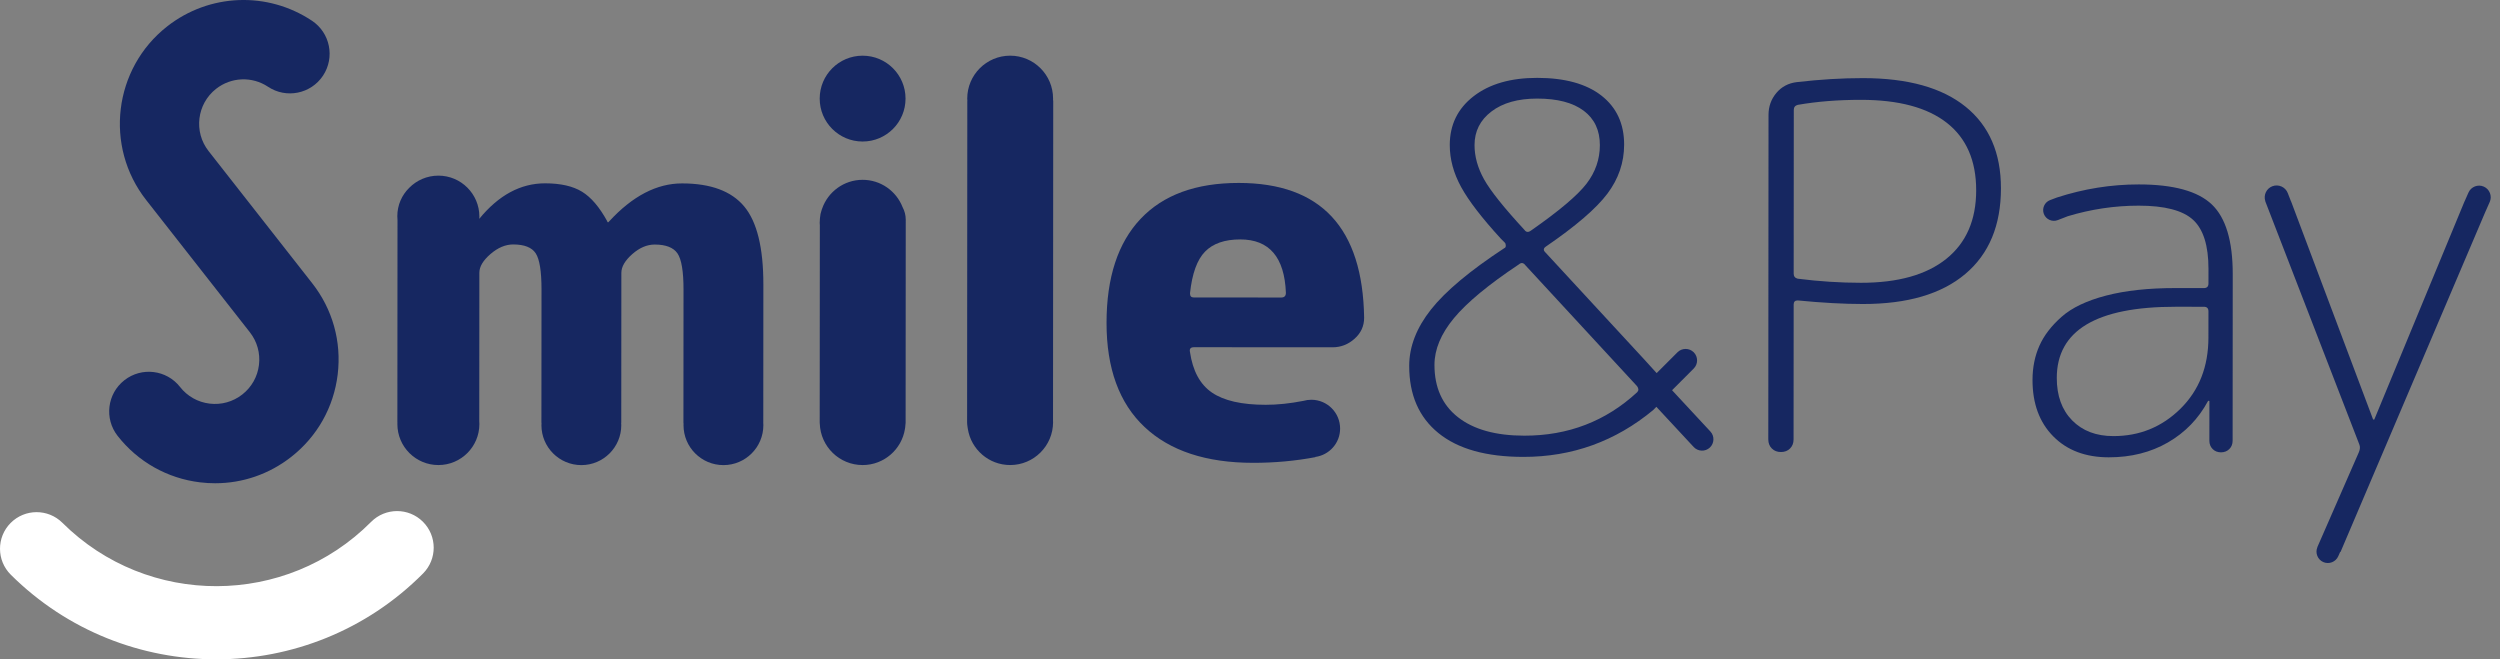 <?xml version="1.0" encoding="utf-8"?>
<svg width="182px" height="48px" viewBox="0 0 182 48" version="1.1" xmlns:xlink="http://www.w3.org/1999/xlink" xmlns="http://www.w3.org/2000/svg">
  <rect x="0" y="0" width="182" height="48" fill="#808080" stroke="none"/>
  <desc>Created with Lunacy</desc>
  <defs>
    <path d="M0 0L31.573 0L31.573 10.793L0 10.793L0 0Z" transform="translate(0 0.206)" id="path_1" />
    <clipPath id="mask_1">
      <use xlink:href="#path_1" />
    </clipPath>
  </defs>
  <g id="logo-ok">
    <path d="M6.617 35.115C4.231 34.826 2.099 33.625 0.614 31.733C-0.369 30.478 -0.149 28.663 1.106 27.68C2.361 26.697 4.175 26.916 5.158 28.17C5.691 28.849 6.454 29.28 7.311 29.383C8.164 29.487 9.012 29.25 9.691 28.718C10.369 28.186 10.8 27.422 10.904 26.566C11.007 25.709 10.772 24.865 10.239 24.186L2.692 14.561C-0.371 10.656 0.315 4.986 4.22 1.923C7.284 -0.48 11.519 -0.646 14.759 1.508C16.087 2.39 16.447 4.182 15.565 5.51C14.682 6.837 12.89 7.198 11.563 6.316C10.402 5.544 8.882 5.604 7.783 6.466C6.382 7.565 6.136 9.598 7.235 10.998L14.782 20.623C16.266 22.515 16.924 24.872 16.635 27.259C16.347 29.646 15.146 31.778 13.253 33.261C11.653 34.517 9.719 35.181 7.716 35.181C7.352 35.181 6.985 35.16 6.617 35.115Z" transform="translate(7.949 0)" id="Fill-1" fill="#162761" stroke="none" />
    <g id="Group-5" transform="translate(0 37)">
      <path d="M0 0L31.573 0L31.573 10.793L0 10.793L0 0Z" transform="translate(0 0.206)" id="Clip-4" fill="none" stroke="none" />
      <g clip-path="url(#mask_1)">
        <path d="M15.747 10.793C10.333 10.793 4.92 8.742 0.787 4.634C-0.257 3.596 -0.263 1.909 0.775 0.865C1.812 -0.179 3.501 -0.184 4.544 0.855C10.758 7.031 20.841 7.001 27.018 0.786C28.057 -0.257 29.744 -0.262 30.787 0.775C31.831 1.814 31.836 3.5 30.798 4.544C26.657 8.709 21.202 10.793 15.747 10.793" transform="translate(-0 0.206)" id="Fill-3" fill="#FFFFFF" stroke="none" />
      </g>
    </g>
    <path d="M26.648 7.928C26.65 5.255 26.185 3.36 25.253 2.243C24.322 1.126 22.814 0.568 20.73 0.566C18.89 0.565 17.123 1.484 15.429 3.323L15.356 3.396C15.306 3.396 15.283 3.371 15.283 3.323C14.718 2.291 14.106 1.574 13.444 1.169C12.782 0.764 11.887 0.561 10.759 0.56C8.968 0.559 7.373 1.427 5.966 3.144C5.969 3.091 5.974 3.038 5.974 2.985C5.974 1.336 4.638 0 2.99 0C2.16 0 1.409 0.339 0.868 0.886C0.333 1.41 0 2.14 0 2.948C0 3.042 0.004 3.135 0.013 3.227L0.004 17.955C0.004 17.971 0.008 17.986 0.008 18C0.007 18.029 0.004 18.056 0.004 18.084C0.004 19.734 1.34 21.07 2.99 21.07C4.638 21.07 5.974 19.734 5.974 18.084C5.974 18.021 5.969 17.959 5.965 17.897L5.972 7.07C5.972 6.627 6.242 6.174 6.782 5.708C7.321 5.243 7.874 5.01 8.438 5.01C9.248 5.011 9.794 5.227 10.075 5.656C10.356 6.085 10.497 6.961 10.497 8.286L10.49 17.962C10.49 17.989 10.497 18.012 10.498 18.037C10.496 18.08 10.491 18.122 10.491 18.166C10.491 19.772 11.793 21.074 13.398 21.074C15.003 21.074 16.304 19.772 16.304 18.166C16.304 18.119 16.299 18.074 16.297 18.027C16.298 18.006 16.303 17.988 16.303 17.966L16.31 7.075C16.311 6.634 16.575 6.181 17.102 5.715C17.629 5.25 18.175 5.017 18.74 5.017C19.549 5.018 20.101 5.233 20.395 5.661C20.689 6.092 20.836 6.968 20.835 8.292L20.829 17.969C20.829 18.006 20.837 18.04 20.838 18.077C20.838 18.107 20.835 18.136 20.835 18.166C20.835 19.772 22.136 21.074 23.742 21.074C25.347 21.074 26.648 19.772 26.648 18.166C26.648 18.109 26.643 18.052 26.64 17.995C26.64 17.988 26.642 17.981 26.642 17.973L26.648 7.928Z" transform="translate(28.925 12.786)" id="Fill-6" fill="#162761" stroke="none" />
    <path d="M6.259 3.124C6.259 1.399 4.86 0 3.135 0C1.409 0 0.01 1.399 0.01 3.124C0.01 3.178 0.016 3.23 0.019 3.283C0.018 3.295 0.015 3.306 0.015 3.318L0 26.717C0 26.813 0.015 26.903 0.027 26.994L0.027 27C0.034 27.059 0.041 27.119 0.054 27.175C0.292 28.663 1.579 29.802 3.135 29.802C4.86 29.802 6.259 28.404 6.259 26.678C6.259 26.647 6.256 26.618 6.255 26.586L6.27 3.322C6.27 3.274 6.259 3.23 6.256 3.183C6.257 3.163 6.259 3.144 6.259 3.124Z" transform="translate(70.405 4.053)" id="Fill-8" fill="#162761" stroke="none" />
    <path d="M9.69829e-06 10.182C0.002 6.887 0.827 4.365 2.476 2.618C4.124 0.871 6.509 -0.002 9.628 1.02506e-05C15.614 0.004 18.656 3.277 18.753 9.817C18.753 10.42 18.52 10.93 18.054 11.344C17.588 11.759 17.054 11.966 16.449 11.965L6.375 11.959C6.124 11.958 6.024 12.072 6.073 12.299C6.274 13.682 6.808 14.67 7.675 15.262C8.543 15.854 9.844 16.15 11.58 16.151C12.446 16.152 13.364 16.056 14.334 15.864C14.517 15.813 14.708 15.784 14.907 15.784C16.066 15.784 17.004 16.723 17.004 17.881C17.004 18.941 16.217 19.807 15.196 19.948L15.199 19.964C13.74 20.239 12.231 20.377 10.671 20.376C7.25 20.374 4.616 19.504 2.768 17.768C0.921 16.03 -0.002 13.502 9.69829e-06 10.182ZM6.076 8.034C6.076 8.237 6.164 8.337 6.34 8.337L12.717 8.341C12.944 8.341 13.056 8.228 13.057 8.001C12.957 5.411 11.852 4.114 9.738 4.112C8.607 4.112 7.751 4.407 7.173 4.998C6.593 5.589 6.228 6.601 6.076 8.034Z" transform="translate(80.556 13.318)" id="Fill-10" fill="#162761" fill-rule="evenodd" stroke="none" />
    <path d="M2.077 0.291C3.771 0.095 5.376 -0.001 6.898 2.28419e-05C10.159 0.002 12.648 0.696 14.365 2.083C16.081 3.469 16.939 5.451 16.937 8.026C16.936 10.724 16.069 12.803 14.339 14.26C12.609 15.719 10.125 16.447 6.888 16.445C5.489 16.444 3.907 16.357 2.141 16.184C1.944 16.184 1.847 16.283 1.847 16.478L1.84 26.302C1.84 26.572 1.754 26.794 1.582 26.965C1.41 27.136 1.189 27.221 0.92 27.221C0.649 27.221 0.429 27.135 0.258 26.964C0.086 26.793 0 26.571 0 26.302L0.016 2.68C0.016 2.068 0.206 1.534 0.587 1.08C0.968 0.627 1.464 0.364 2.077 0.291ZM2.142 14.602C3.711 14.801 5.244 14.899 6.741 14.9C9.439 14.902 11.512 14.32 12.96 13.156C14.407 11.992 15.133 10.331 15.134 8.173C15.135 6.014 14.425 4.377 13.003 3.26C11.581 2.142 9.496 1.583 6.749 1.581C5.081 1.58 3.549 1.702 2.15 1.946C1.953 1.996 1.856 2.118 1.856 2.314L1.848 14.234C1.848 14.431 1.945 14.553 2.142 14.602Z" transform="translate(128.732 5.687)" id="Fill-12" fill="#162761" fill-rule="evenodd" stroke="none" />
    <path d="M1.63 1.009C1.677 0.989 1.724 0.969 1.776 0.953C3.738 0.316 5.725 -0.001 7.736 9.36768e-06C10.262 0.002 12.034 0.488 13.052 1.457C14.069 2.426 14.577 4.113 14.576 6.516L14.568 18.658C14.567 18.903 14.488 19.106 14.328 19.265C14.168 19.424 13.966 19.504 13.721 19.504C13.475 19.504 13.273 19.424 13.114 19.264C12.954 19.105 12.875 18.902 12.875 18.657L12.877 15.787C12.877 15.763 12.865 15.751 12.84 15.751C12.79 15.751 12.767 15.763 12.767 15.787C12.078 17.062 11.11 18.061 9.859 18.784C8.607 19.506 7.172 19.868 5.552 19.867C3.861 19.866 2.511 19.356 1.507 18.337C0.501 17.319 -0.001 15.951 5.93766e-06 14.234C0.001 13.327 0.167 12.499 0.499 11.751C0.83 11.003 1.37 10.298 2.119 9.636C2.868 8.974 3.947 8.46 5.358 8.092C6.768 7.725 8.454 7.543 10.417 7.545L12.478 7.546C12.699 7.546 12.809 7.435 12.809 7.214L12.81 6.147C12.811 4.455 12.437 3.265 11.69 2.578C10.942 1.891 9.623 1.547 7.735 1.546C5.983 1.545 4.25 1.804 2.535 2.324L2.537 2.327L1.837 2.598C1.438 2.754 0.983 2.553 0.827 2.153C0.672 1.754 0.872 1.298 1.273 1.143L1.63 1.009ZM10.78 16.32C12.129 14.983 12.805 13.261 12.806 11.151L12.808 9.238C12.808 9.017 12.698 8.907 12.477 8.907L10.416 8.906C4.653 8.902 1.769 10.63 1.767 14.088C1.766 15.388 2.139 16.419 2.887 17.179C3.635 17.94 4.634 18.321 5.885 18.322C7.798 18.323 9.429 17.656 10.78 16.32Z" transform="translate(147.967 13.426)" id="Fill-14" fill="#162761" fill-rule="evenodd" stroke="none" />
    <path d="M0.174 2.104C0.165 2.124 0.159 2.145 0.151 2.165C0.146 2.186 0.139 2.205 0.133 2.226C0.072 2.395 0.036 2.572 0.023 2.758C0.02 2.792 0.017 2.826 0.014 2.86C0.014 2.874 0.01 2.887 0.01 2.9L0.01 2.938C0.006 3 0 3.062 0 3.124C0 3.186 0.006 3.245 0.01 3.306L0 17.64L0 17.692C0 17.712 0.005 17.73 0.006 17.751C0.064 19.425 1.437 20.765 3.125 20.765C4.685 20.765 5.974 19.621 6.208 18.127C6.214 18.096 6.217 18.062 6.223 18.031C6.229 17.979 6.233 17.927 6.237 17.875C6.242 17.814 6.255 17.758 6.255 17.696L6.264 2.905C6.265 2.57 6.181 2.266 6.031 1.983C5.575 0.823 4.447 0 3.125 0C1.757 0 0.597 0.88 0.174 2.104Z" transform="translate(59.674 13.091)" id="Fill-16" fill="#162761" stroke="none" />
    <path d="M6.249 3.124C6.249 1.398 4.851 0 3.125 0C1.399 0 0 1.398 0 3.124C0 4.85 1.399 6.249 3.125 6.249C4.851 6.249 6.249 4.85 6.249 3.124Z" transform="translate(59.674 4.054)" id="Fill-18" fill="#162761" stroke="none" />
    <path d="M19.155 22.752L19.151 22.756L21.927 25.745C22.238 26.079 22.218 26.607 21.883 26.917C21.549 27.228 21.022 27.208 20.711 26.873L17.993 23.947L17.768 24.178C15.02 26.457 11.867 27.596 8.311 27.593C5.612 27.592 3.552 27.014 2.13 25.86C0.708 24.706 -0.002 23.076 4.21348e-06 20.965C0.001 19.568 0.529 18.201 1.584 16.865C2.64 15.529 4.419 14.039 6.922 12.397C6.996 12.373 7.032 12.312 7.032 12.213C7.032 12.116 7.008 12.042 6.959 11.993L6.665 11.699C5.292 10.201 4.33 8.95 3.779 7.944C3.228 6.938 2.952 5.919 2.953 4.889C2.954 3.417 3.531 2.235 4.685 1.34C5.838 0.446 7.384 -0.002 9.321 6.66671e-06C11.332 0.001 12.89 0.432 13.993 1.29C15.096 2.151 15.648 3.34 15.647 4.861C15.646 6.161 15.24 7.35 14.43 8.428C13.62 9.508 12.123 10.794 9.94 12.289C9.768 12.411 9.755 12.546 9.903 12.694L17.145 20.535L18.014 21.493L19.53 19.978C19.856 19.652 20.388 19.652 20.714 19.978C21.039 20.303 21.039 20.835 20.714 21.16L19.14 22.735L19.155 22.752ZM4.756 4.89C4.757 3.885 5.168 3.069 5.99 2.445C6.813 1.82 7.922 1.507 9.321 1.508Q11.527 1.509 12.705 2.393C13.489 2.983 13.881 3.817 13.88 4.896C13.88 5.926 13.554 6.865 12.904 7.71C12.253 8.556 10.909 9.69 8.873 11.111C8.676 11.258 8.517 11.245 8.395 11.074C6.899 9.453 5.919 8.227 5.453 7.392C4.988 6.559 4.755 5.724 4.756 4.89ZM8.385 26.048C6.3 26.047 4.688 25.598 3.548 24.702C2.407 23.806 1.838 22.536 1.839 20.893Q1.841 19.201 3.258 17.491C4.203 16.351 5.779 15.046 7.988 13.576C8.159 13.428 8.32 13.453 8.466 13.65L16.592 22.448C16.714 22.619 16.714 22.767 16.592 22.889C14.31 24.997 11.573 26.05 8.385 26.048Z" transform="translate(102.59 5.669)" id="Fill-20" fill="#162761" fill-rule="evenodd" stroke="none" />
    <g id="Group-24" transform="translate(164 13)">
      <path d="M15.95 0.084L15.95 0.084C15.524 -0.103 15.023 0.091 14.835 0.517L14.553 1.156L14.55 1.156L7.991 17.009C7.991 17.034 7.978 17.046 7.954 17.046C7.904 17.046 7.881 17.034 7.881 17.009L1.93 1.185C1.924 1.169 1.915 1.154 1.907 1.139L1.68 0.556C1.508 0.108 1 -0.115 0.553 0.059C0.124 0.225 -0.096 0.699 0.041 1.132C0.046 1.149 0.047 1.166 0.054 1.184L6.886 18.848C6.96 19.02 6.946 19.216 6.848 19.437L3.831 26.336L3.835 26.337C3.66 26.752 3.851 27.236 4.265 27.418C4.683 27.601 5.175 27.408 5.357 26.99L5.494 26.679L5.519 26.684L6.409 24.595L16.035 1.988L16.384 1.198C16.57 0.772 16.375 0.271 15.95 0.084" transform="translate(0.87 0.501)" id="Fill-22" fill="#162761" stroke="none" />
    </g>
  </g>
</svg>